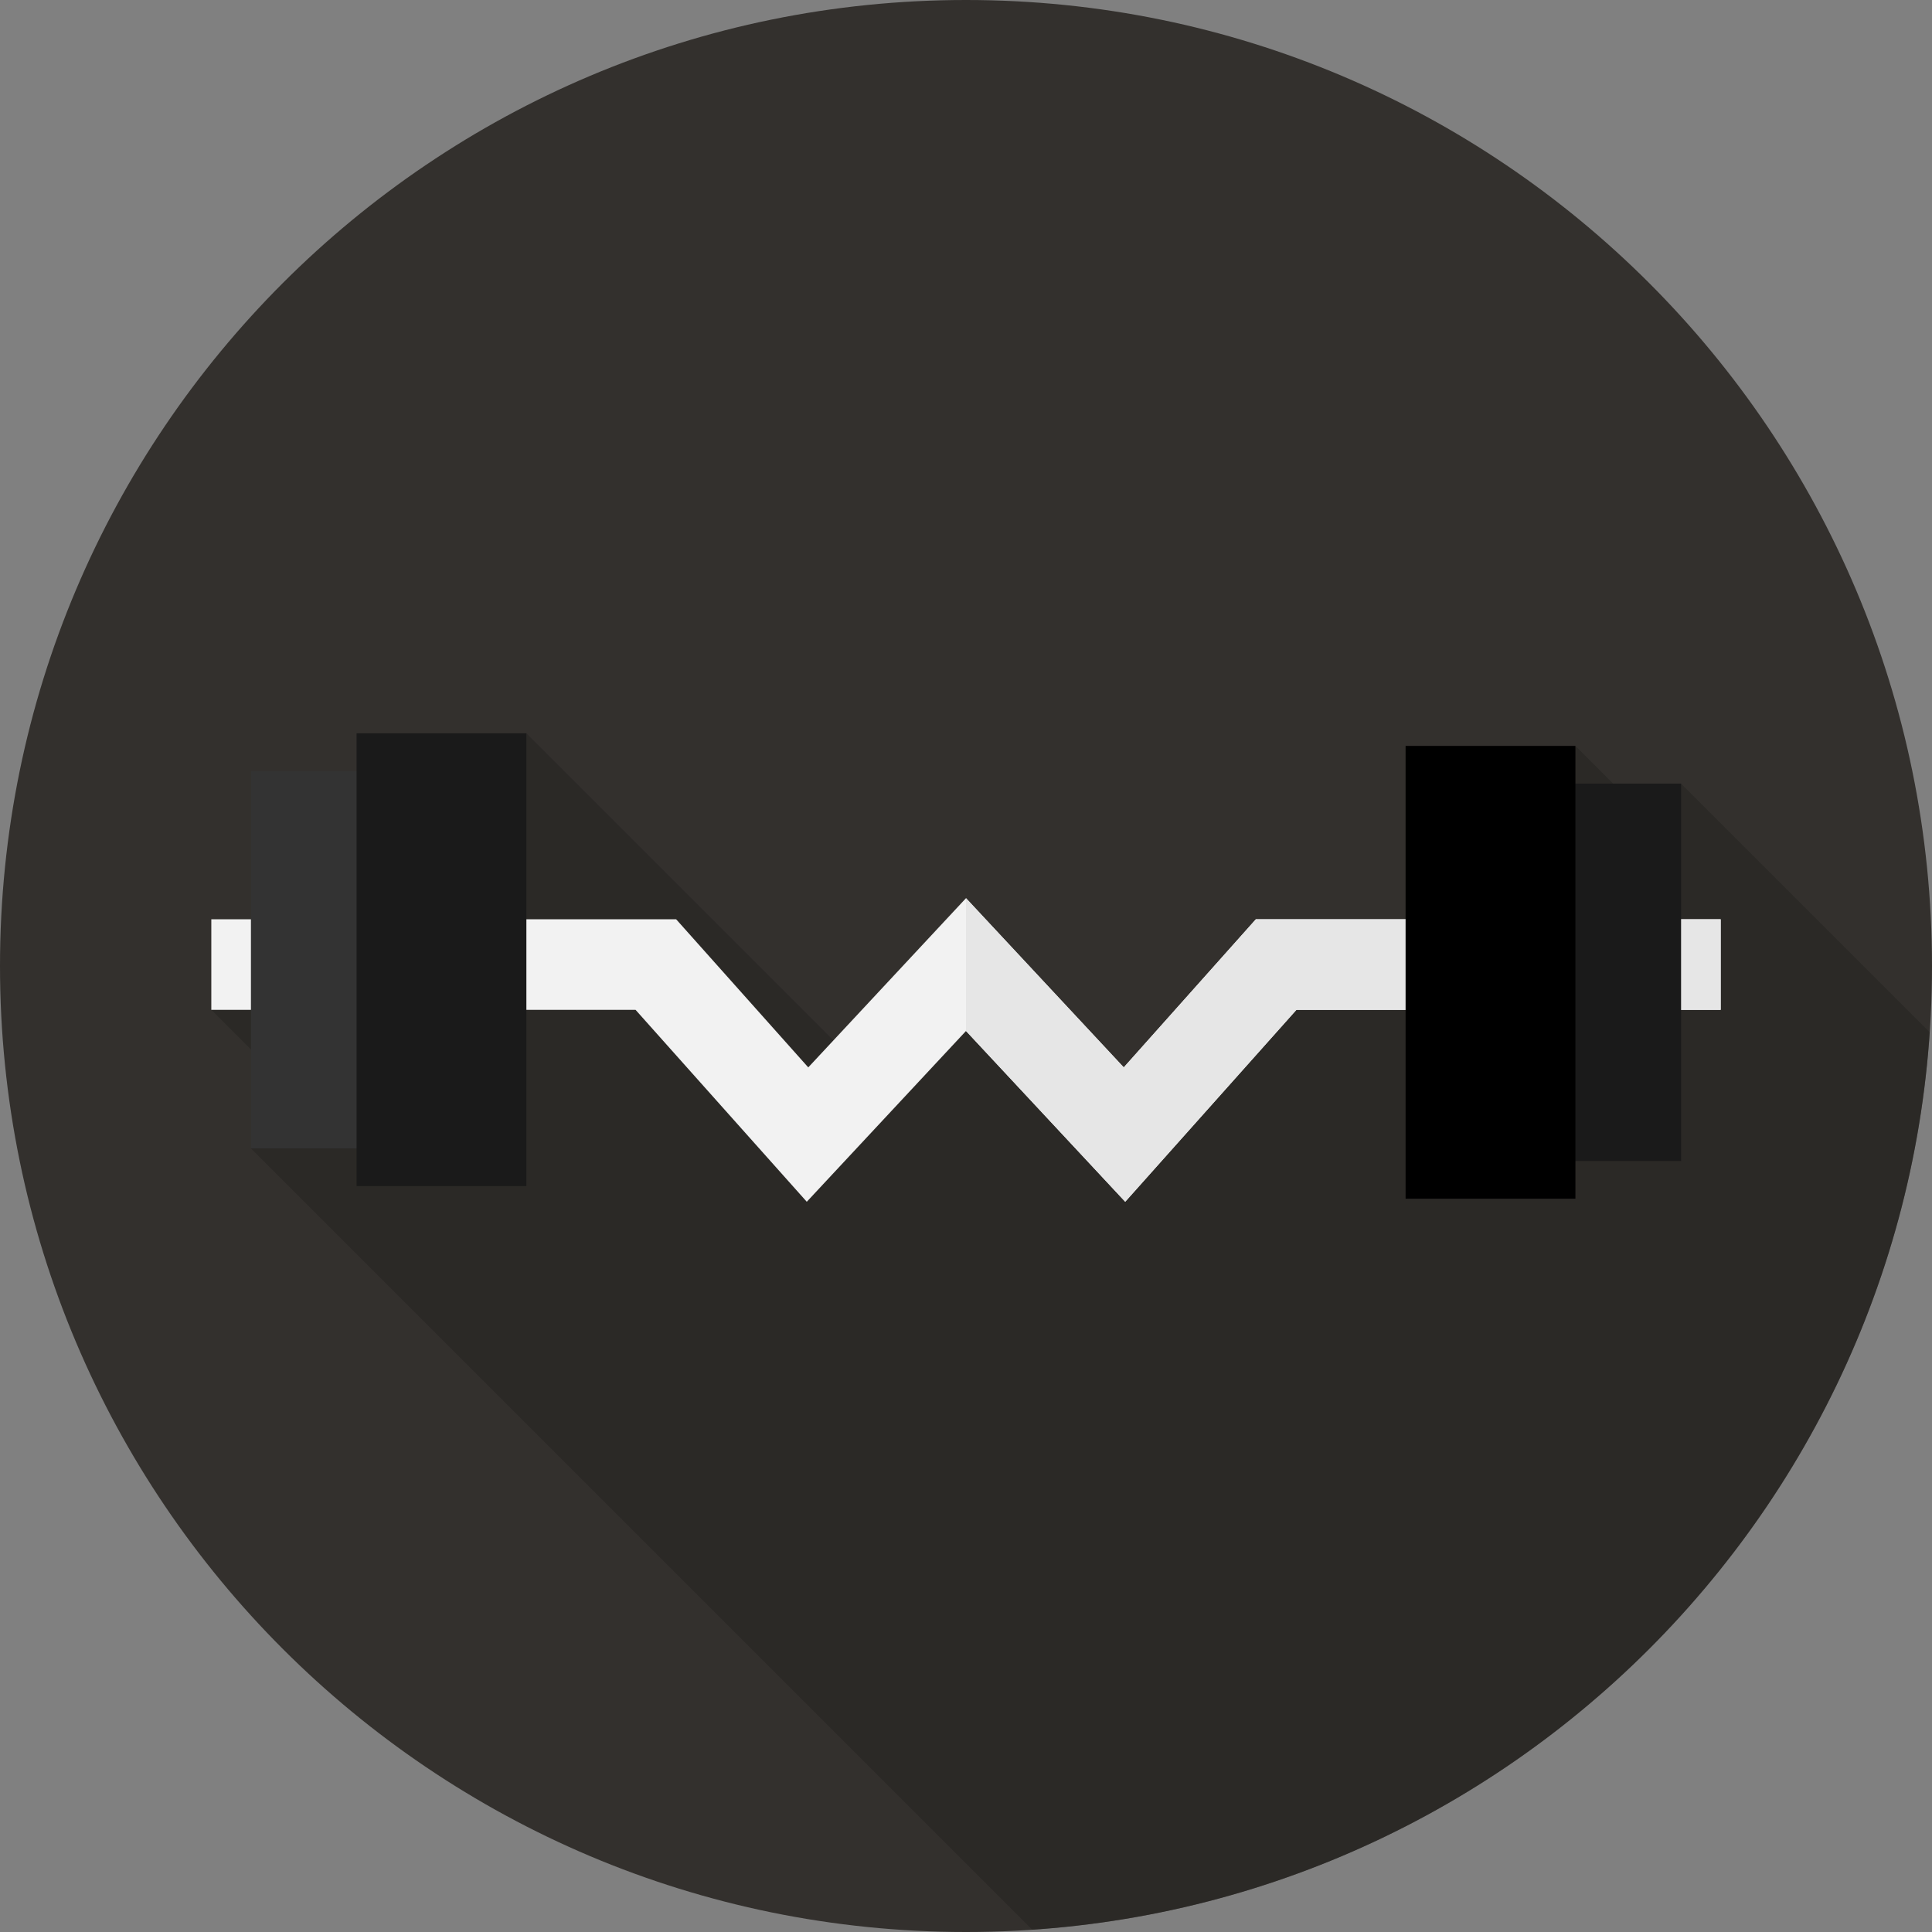 <svg width="90" height="90" viewBox="0 0 90 90" fill="none" xmlns="http://www.w3.org/2000/svg">
<rect x="0" y="0" width="90" height="90" fill="#808080" stroke="none"/>
<path d="M45 90C69.853 90 90 69.853 90 45C90 20.147 69.853 0 45 0C20.147 0 0 20.147 0 45C0 69.853 20.147 90 45 90Z" fill="#33302D"/>
<path d="M48.086 89.892C70.479 88.376 88.376 70.479 89.893 48.086L78.311 36.504L77.248 38.605L73.389 34.746L72.169 44.707H59.355L52.585 51.478L46.022 44.916L40.649 50.288L24.521 34.16L9.844 47.043L14.61 51.809L11.69 53.496L48.086 89.892Z" fill="#242320" fill-opacity="0.5"/>
<path d="M52.417 55.983L45 48.027L37.583 55.983L29.608 47.043H9.844V42.824H31.498L37.652 49.723L45 41.84L52.349 49.723L58.502 42.824H80.156V47.043H60.392L52.417 55.983Z" fill="#F2F2F2"/>
<path d="M45 48.027L52.417 55.983L60.392 47.043H80.156V42.824H58.502L52.349 49.723L45 41.84V48.027Z" fill="#E6E6E6"/>
<path d="M16.787 35.917H11.69V53.496H16.787V35.917Z" fill="#333333"/>
<path d="M24.521 34.16H16.611V55.253H24.521V34.16Z" fill="#1A1A1A"/>
<path d="M78.311 36.505H73.213V54.083H78.311V36.505Z" fill="#1A1A1A"/>
<path d="M73.389 34.747H65.478V55.84H73.389V34.747Z" fill="black"/>
</svg>
